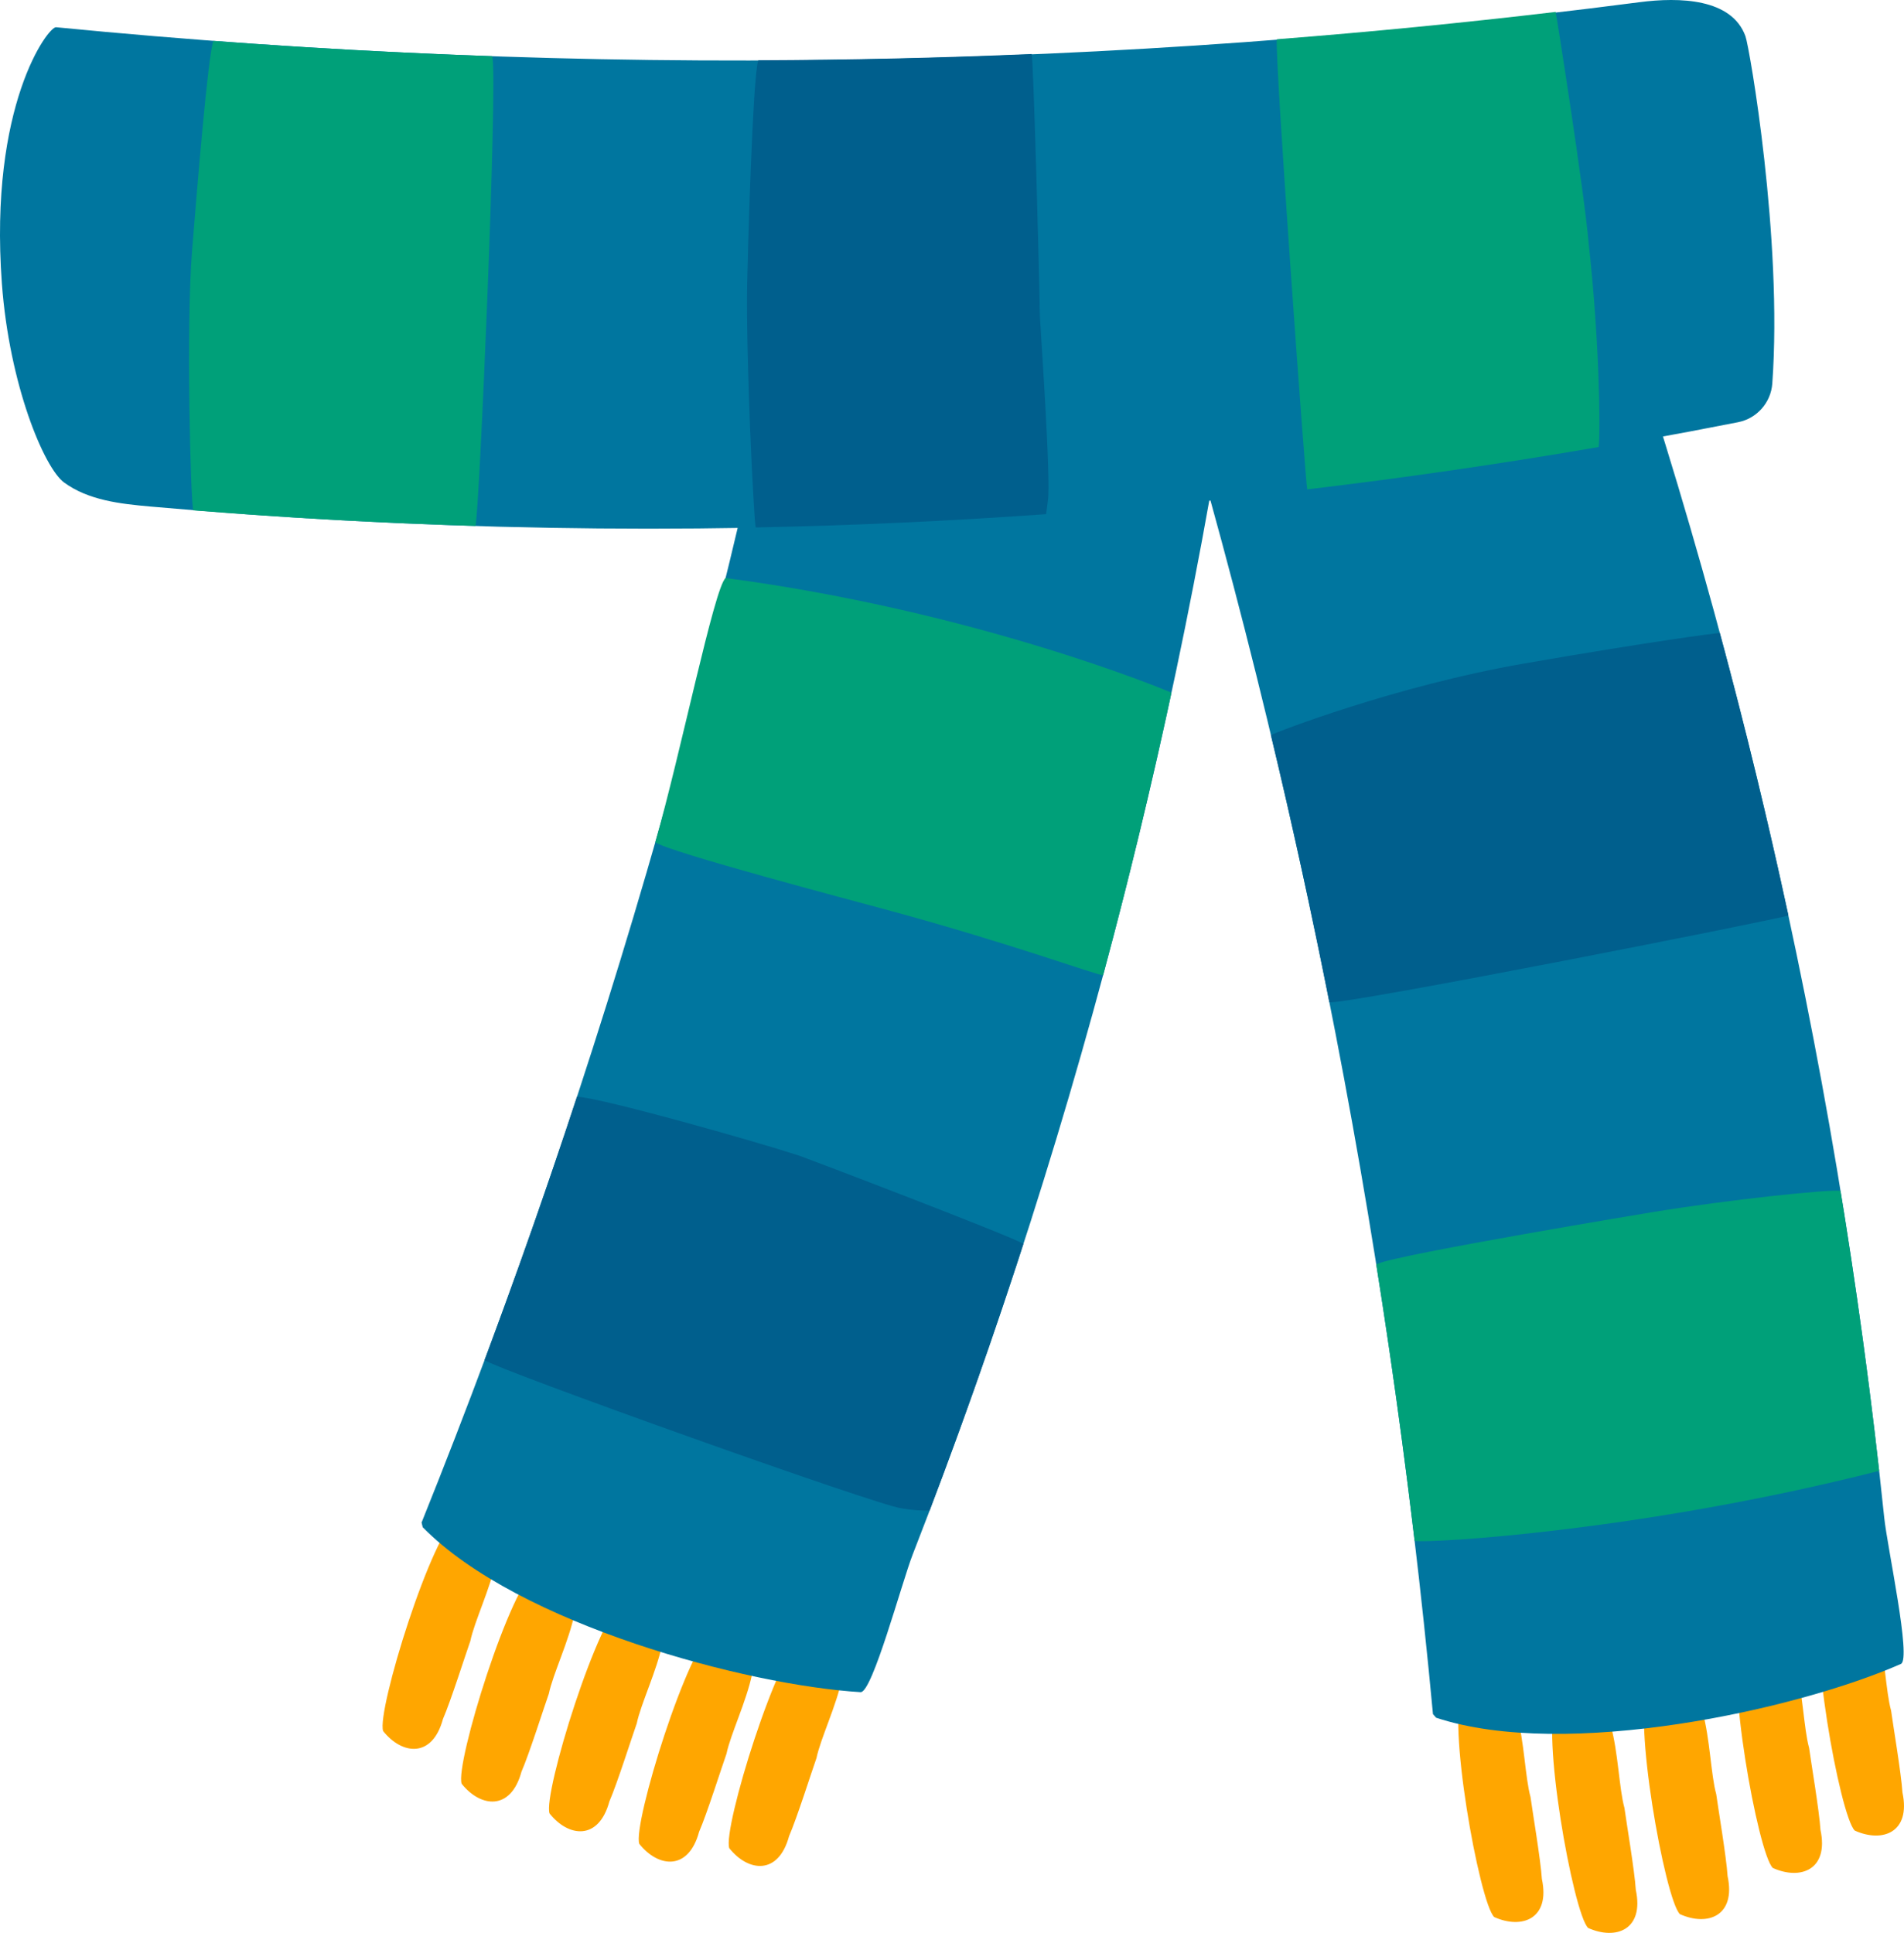 <?xml version="1.0" encoding="utf-8"?>
<!-- Generator: Adobe Illustrator 26.1.0, SVG Export Plug-In . SVG Version: 6.00 Build 0)  -->
<svg version="1.1" xmlns="http://www.w3.org/2000/svg" xmlns:xlink="http://www.w3.org/1999/xlink" x="0px" y="0px"
	 viewBox="0 0 302.354 306.934" enable-background="new 0 0 302.354 306.934" xml:space="preserve">
<g id="scarf_x5F_blue">
	<path fill="#FFA600" d="M74.689,260.584c1.288-6.219,10.188-21.008-1.829-19.9c-4.216,2.301-13.095,31.134-12.017,34.201
		c3.019,3.794,7.811,4.326,9.498-1.915l0,0C71.561,270.191,74.019,262.449,74.689,260.584z"/>
	<path fill="#FFA600" d="M87.157,268.951c1.288-6.219,10.188-21.008-1.829-19.9c-4.216,2.301-13.095,31.134-12.017,34.201
		c3.019,3.794,7.811,4.326,9.498-1.915l0,0C84.029,278.557,86.487,270.816,87.157,268.951z"/>
	<path fill="#FFA600" d="M101.117,273.673c1.288-6.219,10.188-21.008-1.829-19.9c-4.216,2.301-13.095,31.134-12.017,34.201
		c3.019,3.794,7.811,4.326,9.498-1.915l0,0C97.989,283.28,100.447,275.538,101.117,273.673z"/>
	<path fill="#FFA600" d="M115.365,278.493c1.288-6.219,10.188-21.008-1.829-19.9c-4.216,2.301-13.095,31.134-12.017,34.201
		c3.019,3.794,7.811,4.326,9.498-1.915l0,0C112.237,288.1,114.695,280.358,115.365,278.493z"/>
	<path fill="#FFA600" d="M129.654,279.178c1.288-6.219,10.188-21.008-1.829-19.9c-4.216,2.301-13.095,31.134-12.017,34.201
		c3.019,3.794,7.811,4.326,9.498-1.915l0,0C126.526,288.785,128.984,281.043,129.654,279.178z"/>
	<path fill="#00769F" d="M130.688,18.008c-13.345,76.544-34.743,151.683-63.742,223.768l0.183,0.74
		c15.194,15.483,51.593,25.108,69.531,26.19c1.866,0.112,6.538-17.407,8.283-21.879c27.062-69.349,45.374-142.104,54.412-215.994
		L130.688,18.008z"/>
	<path fill="#005F8D" d="M162.515,197.526c-1.42-1.047-34.7-13.722-35.585-14.01c-7.657-2.49-31.094-9.071-35.086-9.345
		c-0.074-0.005-0.145-0.007-0.218-0.011c-4.614,14.037-9.512,27.981-14.683,41.822c1.88,1.439,62.725,23.213,66.254,23.536
		c1.594,0.274,3.065,0.383,4.427,0.349C152.944,225.881,157.906,211.76,162.515,197.526z"/>
	<path fill="#00A079" d="M140.88,144.491c20.087,5.454,33.272,10.374,34.294,10.364c4.004-14.857,7.618-29.818,10.851-44.862
		c-0.612-0.291-30.856-12.929-70.801-18.209c-1.791,1.487-7.173,28.047-11.167,41.959
		C106.096,135.278,135.534,143.04,140.88,144.491z"/>
	<path fill="#FFA600" d="M243.047,285.366c-1.701-6.119-0.557-23.341-10.735-16.856c-2.695,3.976,2.608,33.675,4.97,35.908
		c4.421,1.991,8.924,0.271,7.568-6.05l0,0C244.663,295.339,243.305,287.33,243.047,285.366z"/>
	<path fill="#FFA600" d="M257.962,287.097c-1.701-6.119-0.557-23.341-10.735-16.856c-2.695,3.976,2.608,33.675,4.97,35.908
		c4.421,1.991,8.924,0.271,7.568-6.05l0,0C259.578,297.07,258.22,289.062,257.962,287.097z"/>
	<path fill="#FFA600" d="M272.536,284.906c-1.701-6.119-0.557-23.341-10.735-16.856c-2.695,3.976,2.608,33.675,4.97,35.908
		c4.421,1.991,8.924,0.271,7.568-6.05l0,0C274.151,294.879,272.794,286.871,272.536,284.906z"/>
	<path fill="#FFA600" d="M287.287,277.57c-1.701-6.119-0.557-23.341-10.735-16.856c-2.695,3.976,2.608,33.675,4.97,35.908
		c4.421,1.991,8.924,0.271,7.568-6.05l0,0C288.903,287.543,287.545,279.534,287.287,277.57z"/>
	<path fill="#FFA600" d="M300.305,271.638c-1.701-6.119-0.557-23.341-10.735-16.856c-2.695,3.976,2.608,33.675,4.97,35.908
		c4.421,1.991,8.924,0.271,7.568-6.05l0,0C301.921,281.611,300.563,273.603,300.305,271.638z"/>
	<path fill="#00769F" d="M181.805,44.06c23.171,74.164,38.538,150.764,45.749,228.128l0.501,0.575
		c20.595,6.812,57.364-1.291,73.808-8.54c1.71-0.754-2.155-18.469-2.65-23.244c-7.682-74.044-24.702-147.113-50.487-216.945
		L181.805,44.06z"/>
	<path fill="#00A079" d="M292.27,189.101c-1.742-0.281-17.815,1.404-29.824,3.374c0,0-40.025,6.625-43.7,8.208
		c-0.068,0.029-0.132,0.06-0.199,0.09c2.323,14.592,4.35,29.231,6.089,43.905c2.33,0.419,36.168-1.538,73.774-11.116
		C296.74,218.692,294.688,203.867,292.27,189.101z"/>
	<path fill="#005F8D" d="M283.994,145.369c-3.24-15.042-6.875-29.998-10.887-44.853c-0.678,0.021-10.591,1.292-31.081,4.849
		s-39.544,10.968-40.202,11.368c3.369,14.077,6.46,28.22,9.277,42.417C213.617,159.58,283.091,145.845,283.994,145.369z"/>
	<path fill="#00769F" d="M277.179,5.756c-2.18-6.011-10.477-6.233-16.817-5.408C177.052,11.181,92.511,12.517,8.901,4.325
		C7.665,4.204-1.78,16.735,0.297,45.007c1.186,16.134,6.721,29.303,9.877,31.61c3.876,2.832,8.911,3.392,13.693,3.818
		c84.115,7.509,169.296,2.981,252.143-13.392c2.983-0.59,5.21-3.107,5.429-6.139C283.099,37.924,277.826,7.541,277.179,5.756z"/>
	<path fill="#00A079" d="M75.502,83.514c0.609-1.656,3.542-70.472,2.691-74.382c-0.016-0.073-0.034-0.141-0.05-0.213
		C63.376,8.409,48.619,7.599,33.884,6.5c-0.857,2.207-2.609,23.704-3.384,33.303c-0.969,11.995-0.226,39.937,0.188,41.235
		C45.601,82.243,60.546,83.063,75.502,83.514z"/>
	<path fill="#00A079" d="M252.286,38.715c-0.664-8.024-5.147-36.544-5.251-36.822c-14.725,1.742-29.484,3.189-44.267,4.339
		c-0.425,2.041,4.571,70.745,4.817,71.479c15.484-1.835,30.92-4.08,46.286-6.725C254.2,67.957,253.91,53.195,252.286,38.715z"/>
	<path fill="#005F8D" d="M118.65,45.007c-0.221,12.032,1.064,37.768,1.359,38.747c15.384-0.304,30.76-1.012,46.107-2.109
		c0.109-0.669,0.278-2.078,0.278-2.078c0.561-3.05-1.254-28.532-1.267-29.463c-0.115-8.051-1.031-40.805-1.298-41.528
		c-14.46,0.614-28.933,0.944-43.407,0.994C119.518,11.957,118.72,41.194,118.65,45.007z"/>
</g>
<g id="Layer_1">
</g>
</svg>

